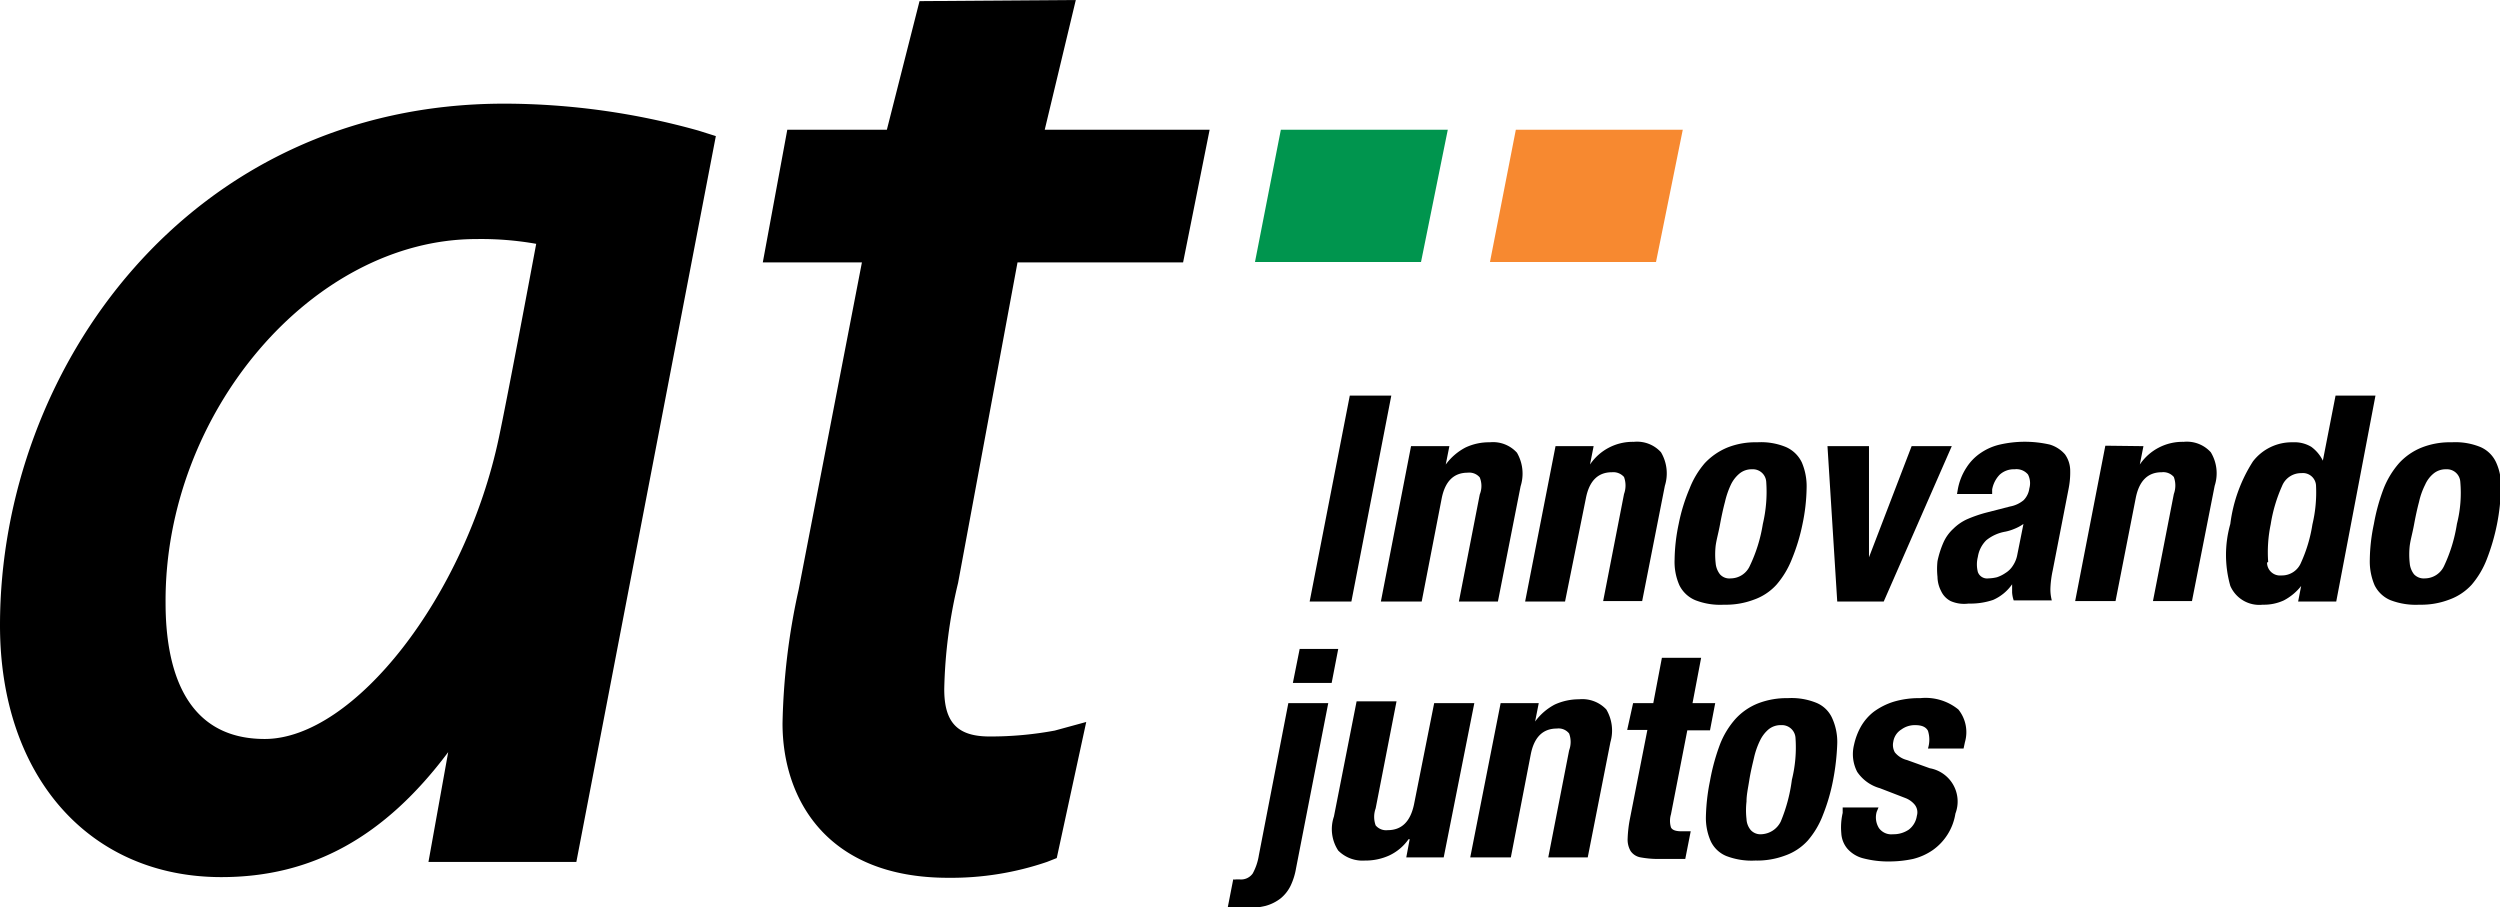 <?xml version="1.0" ?>
<svg xmlns="http://www.w3.org/2000/svg" viewBox="0 0 110.22 40">
	<defs>
		<style>.cls-1{fill:#000;}.cls-2{fill:#00954e;}.cls-3{fill:#f78930;}</style>
	</defs>
	<g id="Capa_2">
		<g id="Capa_1-2">
			<path class="cls-1" d="M59.51,17.44h1.83l-1.76,9.08H57.74Z"/>
			<path class="cls-1" d="M63.9,19.67l-.16.81h0a2.53,2.53,0,0,1,.87-.75,2.42,2.42,0,0,1,1.07-.23,1.42,1.42,0,0,1,1.2.46,1.84,1.84,0,0,1,.16,1.48l-1,5.08H64.32l.92-4.72a1,1,0,0,0,0-.75.6.6,0,0,0-.53-.21c-.62,0-1,.38-1.15,1.14l-.88,4.54H60.88l1.33-6.85Z"/>
			<path class="cls-1" d="M70.26,19.67l-.16.81h0a2.27,2.27,0,0,1,1.93-1,1.42,1.42,0,0,1,1.2.46,1.83,1.83,0,0,1,.17,1.48l-1,5.08H70.68l.92-4.72a1.1,1.1,0,0,0,0-.75.63.63,0,0,0-.53-.21c-.62,0-1,.38-1.15,1.14L69,26.52H67.24l1.34-6.85Z"/>
			<path class="cls-1" d="M74.49,21.54a3.83,3.83,0,0,1,.67-1.12,2.87,2.87,0,0,1,1-.69,3.33,3.33,0,0,1,1.31-.23,2.88,2.88,0,0,1,1.27.21,1.4,1.4,0,0,1,.7.68,2.68,2.68,0,0,1,.21,1.13,8.21,8.21,0,0,1-.18,1.58A8.41,8.41,0,0,1,79,24.65a3.9,3.9,0,0,1-.68,1.13,2.44,2.44,0,0,1-1,.66,3.49,3.49,0,0,1-1.31.22,3,3,0,0,1-1.27-.2,1.37,1.37,0,0,1-.7-.66,2.54,2.54,0,0,1-.21-1.13,8,8,0,0,1,.18-1.57A7.8,7.8,0,0,1,74.49,21.54Zm1.15,2.52a3.49,3.49,0,0,0,0,.77.92.92,0,0,0,.19.49.55.55,0,0,0,.47.18.93.93,0,0,0,.85-.56,6.69,6.69,0,0,0,.57-1.84,6.14,6.14,0,0,0,.15-1.85.59.59,0,0,0-.63-.56.84.84,0,0,0-.54.18,1.45,1.45,0,0,0-.39.5,3.73,3.73,0,0,0-.26.76c-.08.3-.15.62-.22,1S75.68,23.77,75.64,24.06Z"/>
			<path class="cls-1" d="M86.05,19.67l-3,6.85H81l-.43-6.85h1.83l0,4.9h0l1.88-4.9Z"/>
			<path class="cls-1" d="M86.31,21.61a2.59,2.59,0,0,1,.39-1,2.2,2.2,0,0,1,.64-.65,2.49,2.49,0,0,1,.83-.36,4.95,4.95,0,0,1,2.2,0,1.44,1.44,0,0,1,.67.43,1.25,1.25,0,0,1,.23.67,3.7,3.7,0,0,1-.07.85l-.7,3.6a4.57,4.57,0,0,0-.1.75,1.91,1.91,0,0,0,.06.57H88.78a1.36,1.36,0,0,1-.07-.35c0-.12,0-.24,0-.36h0a2,2,0,0,1-.84.69,3.11,3.11,0,0,1-1.08.16A1.48,1.48,0,0,1,86,26.5a.94.94,0,0,1-.42-.44,1.4,1.4,0,0,1-.16-.63,3.2,3.2,0,0,1,0-.69,4.15,4.15,0,0,1,.27-.84,1.83,1.83,0,0,1,.43-.59,2.07,2.07,0,0,1,.61-.42,5.84,5.84,0,0,1,.84-.29l1.05-.27a1.29,1.29,0,0,0,.6-.28.91.91,0,0,0,.25-.52.84.84,0,0,0-.06-.61.66.66,0,0,0-.59-.23.92.92,0,0,0-.66.24,1.26,1.26,0,0,0-.33.65l0,.2H86.28Zm2.49,1.71a2.08,2.08,0,0,1-.39.12,1.82,1.82,0,0,0-.84.38,1.31,1.31,0,0,0-.37.73,1.35,1.35,0,0,0,0,.67.43.43,0,0,0,.46.28,1.81,1.81,0,0,0,.38-.05,1.5,1.5,0,0,0,.38-.19,1,1,0,0,0,.33-.33,1.27,1.27,0,0,0,.19-.48l.27-1.35A1.94,1.94,0,0,1,88.8,23.32Z"/>
			<path class="cls-1" d="M94.5,19.67l-.16.81h0a2.27,2.27,0,0,1,1.93-1,1.42,1.42,0,0,1,1.2.46,1.79,1.79,0,0,1,.17,1.48l-1,5.08H94.92l.92-4.72a1.1,1.1,0,0,0,0-.75.61.61,0,0,0-.53-.21c-.62,0-1,.38-1.15,1.14l-.89,4.54H91.49l1.33-6.85Z"/>
			<path class="cls-1" d="M101.48,25.8a2.38,2.38,0,0,1-.79.67,2.09,2.09,0,0,1-.93.19,1.39,1.39,0,0,1-1.43-.83,5,5,0,0,1,0-2.73,6.62,6.62,0,0,1,1-2.76,2.16,2.16,0,0,1,1.76-.84,1.43,1.43,0,0,1,.81.2,1.65,1.65,0,0,1,.51.61h0l.56-2.87h1.76L103,26.52h-1.68l.14-.72Zm-1.53-1a.57.57,0,0,0,.63.57.91.91,0,0,0,.87-.57,6.44,6.44,0,0,0,.5-1.68,6.08,6.08,0,0,0,.16-1.69.58.58,0,0,0-.65-.57.9.9,0,0,0-.85.57,6.66,6.66,0,0,0-.5,1.69A6,6,0,0,0,100,24.78Z"/>
			<path class="cls-1" d="M105.09,21.54a3.85,3.85,0,0,1,.68-1.12,2.74,2.74,0,0,1,1-.69,3.38,3.38,0,0,1,1.32-.23,2.91,2.91,0,0,1,1.27.21,1.35,1.35,0,0,1,.69.68,2.4,2.4,0,0,1,.21,1.13,9,9,0,0,1-.17,1.58,9.25,9.25,0,0,1-.45,1.55,3.89,3.89,0,0,1-.67,1.13,2.47,2.47,0,0,1-1,.66,3.44,3.44,0,0,1-1.3.22,3.1,3.1,0,0,1-1.28-.2,1.37,1.37,0,0,1-.7-.66,2.68,2.68,0,0,1-.21-1.13,8,8,0,0,1,.18-1.57A8.53,8.53,0,0,1,105.09,21.54Zm1.15,2.52a3.49,3.49,0,0,0,0,.77.92.92,0,0,0,.19.49.59.59,0,0,0,.48.18.94.94,0,0,0,.85-.56,6.75,6.75,0,0,0,.56-1.84,5.54,5.54,0,0,0,.15-1.85.59.59,0,0,0-.63-.56.84.84,0,0,0-.54.18,1.32,1.32,0,0,0-.38.5,3.2,3.2,0,0,0-.27.76c-.08.3-.15.62-.22,1S106.28,23.77,106.24,24.06Z"/>
			<path class="cls-1" d="M58.56,31l-1.42,7.28a2.9,2.9,0,0,1-.24.77,1.67,1.67,0,0,1-.43.55,1.89,1.89,0,0,1-.68.34,4.13,4.13,0,0,1-1,.11h-.67l.25-1.28a.31.31,0,0,0,.13,0h.14a.63.63,0,0,0,.59-.26,2.46,2.46,0,0,0,.27-.8L56.8,31ZM59,28.61l-.29,1.5H57l.3-1.5Z"/>
			<path class="cls-1" d="M62.1,37a2.15,2.15,0,0,1-.86.72,2.52,2.52,0,0,1-1.06.22A1.51,1.51,0,0,1,59,37.5,1.72,1.72,0,0,1,58.81,36l1-5.08h1.76l-.92,4.72a1.1,1.1,0,0,0,0,.75.6.6,0,0,0,.53.21c.62,0,1-.38,1.16-1.13L63.23,31H65L63.65,37.8H62l.15-.8Z"/>
			<path class="cls-1" d="M67.84,31l-.16.81h0a2.53,2.53,0,0,1,.87-.75,2.57,2.57,0,0,1,1.07-.23,1.45,1.45,0,0,1,1.2.45A1.83,1.83,0,0,1,71,32.72L70,37.8H68.26l.92-4.72a1.06,1.06,0,0,0,0-.74.59.59,0,0,0-.54-.22c-.62,0-1,.38-1.15,1.13l-.88,4.55H64.82L66.16,31Z"/>
			<path class="cls-1" d="M75,29l-.38,2h1l-.23,1.2h-1l-.72,3.7a1,1,0,0,0,0,.58c.06.12.22.17.47.17h.21l.19,0-.24,1.22-.57,0-.58,0a4.39,4.39,0,0,1-.82-.07.67.67,0,0,1-.44-.28,1,1,0,0,1-.13-.56,5.41,5.41,0,0,1,.1-.86l.77-3.92h-.89L72,31h.89l.38-2Z"/>
			<path class="cls-1" d="M75.83,32.82a3.72,3.72,0,0,1,.68-1.12,2.69,2.69,0,0,1,1-.69,3.48,3.48,0,0,1,1.31-.23,2.91,2.91,0,0,1,1.27.21,1.31,1.31,0,0,1,.69.68A2.53,2.53,0,0,1,81,32.8a10.32,10.32,0,0,1-.18,1.58,8.39,8.39,0,0,1-.45,1.55,3.76,3.76,0,0,1-.67,1.13,2.44,2.44,0,0,1-1,.66,3.53,3.53,0,0,1-1.31.22,3.1,3.1,0,0,1-1.28-.2,1.31,1.31,0,0,1-.69-.66A2.53,2.53,0,0,1,75.21,36a8.79,8.79,0,0,1,.18-1.57A9.14,9.14,0,0,1,75.83,32.82ZM77,35.34a3.4,3.4,0,0,0,0,.77.81.81,0,0,0,.19.49.58.58,0,0,0,.47.18,1,1,0,0,0,.85-.56A7.13,7.13,0,0,0,79,34.38a5.91,5.91,0,0,0,.16-1.85.6.6,0,0,0-.64-.56.84.84,0,0,0-.54.18,1.49,1.49,0,0,0-.38.49,3.46,3.46,0,0,0-.27.77c-.07.3-.15.62-.21,1S77,35.05,77,35.34Z"/>
			<path class="cls-1" d="M82.74,35.79a.89.89,0,0,0,.1.72.67.67,0,0,0,.62.27,1.19,1.19,0,0,0,.69-.2.93.93,0,0,0,.36-.61.54.54,0,0,0-.1-.5,1,1,0,0,0-.39-.28l-1.14-.44a1.79,1.79,0,0,1-1-.72,1.7,1.7,0,0,1-.14-1.19,2.86,2.86,0,0,1,.3-.8,2.23,2.23,0,0,1,.57-.66,3,3,0,0,1,.87-.44,3.87,3.87,0,0,1,1.18-.16,2.29,2.29,0,0,1,1.68.5,1.59,1.59,0,0,1,.29,1.44l-.06.28H85a1.3,1.3,0,0,0,0-.78c-.09-.17-.27-.25-.56-.25a1,1,0,0,0-.61.19.77.77,0,0,0-.36.55.66.66,0,0,0,.07.46,1,1,0,0,0,.54.34l1,.36a1.49,1.49,0,0,1,1.13,2,2.43,2.43,0,0,1-1,1.61,2.64,2.64,0,0,1-.87.39,5,5,0,0,1-1,.11,4.39,4.39,0,0,1-1.2-.14,1.38,1.38,0,0,1-.69-.42,1.15,1.15,0,0,1-.27-.68,2.84,2.84,0,0,1,.06-.9l0-.24h1.58Z"/>
			<polygon class="cls-2" points="62.65 11.55 55.33 11.55 56.47 5.72 63.83 5.72 62.65 11.55"/>
			<polygon class="cls-3" points="73.01 11.55 65.69 11.55 66.83 5.72 74.19 5.72 73.01 11.55"/>
			<path class="cls-1" d="M30.8,5.76a31.85,31.85,0,0,0-8.57-1.19C8.32,4.57,0,16.26,0,27.57c0,6.64,3.92,11.1,9.76,11.1,4,0,7.2-1.77,10-5.51L18.89,38h6.52L31.56,6ZM21,10.54a13.88,13.88,0,0,1,2.64.21c-.36,1.93-1.28,6.82-1.64,8.52-1.47,7-6.39,13.31-10.33,13.31-3.61,0-4.37-3.25-4.37-6C7.25,18.2,13.78,10.54,21,10.54Z"/>
			<path class="cls-1" d="M44.86,11.57h7.3l1.17-5.85H46.06L47.43,0,40.54.05,39.1,5.72H34.71l-1.08,5.85H38L35.21,26a29.58,29.58,0,0,0-.71,5.9c0,3.29,1.92,6.8,7.3,6.8A13.06,13.06,0,0,0,46.16,38l.43-.17,1.3-6-1.39.38a15.46,15.46,0,0,1-2.87.26c-1.42,0-2-.62-2-2.08a21.67,21.67,0,0,1,.61-4.69Z"/>
		</g>
	</g>
</svg>